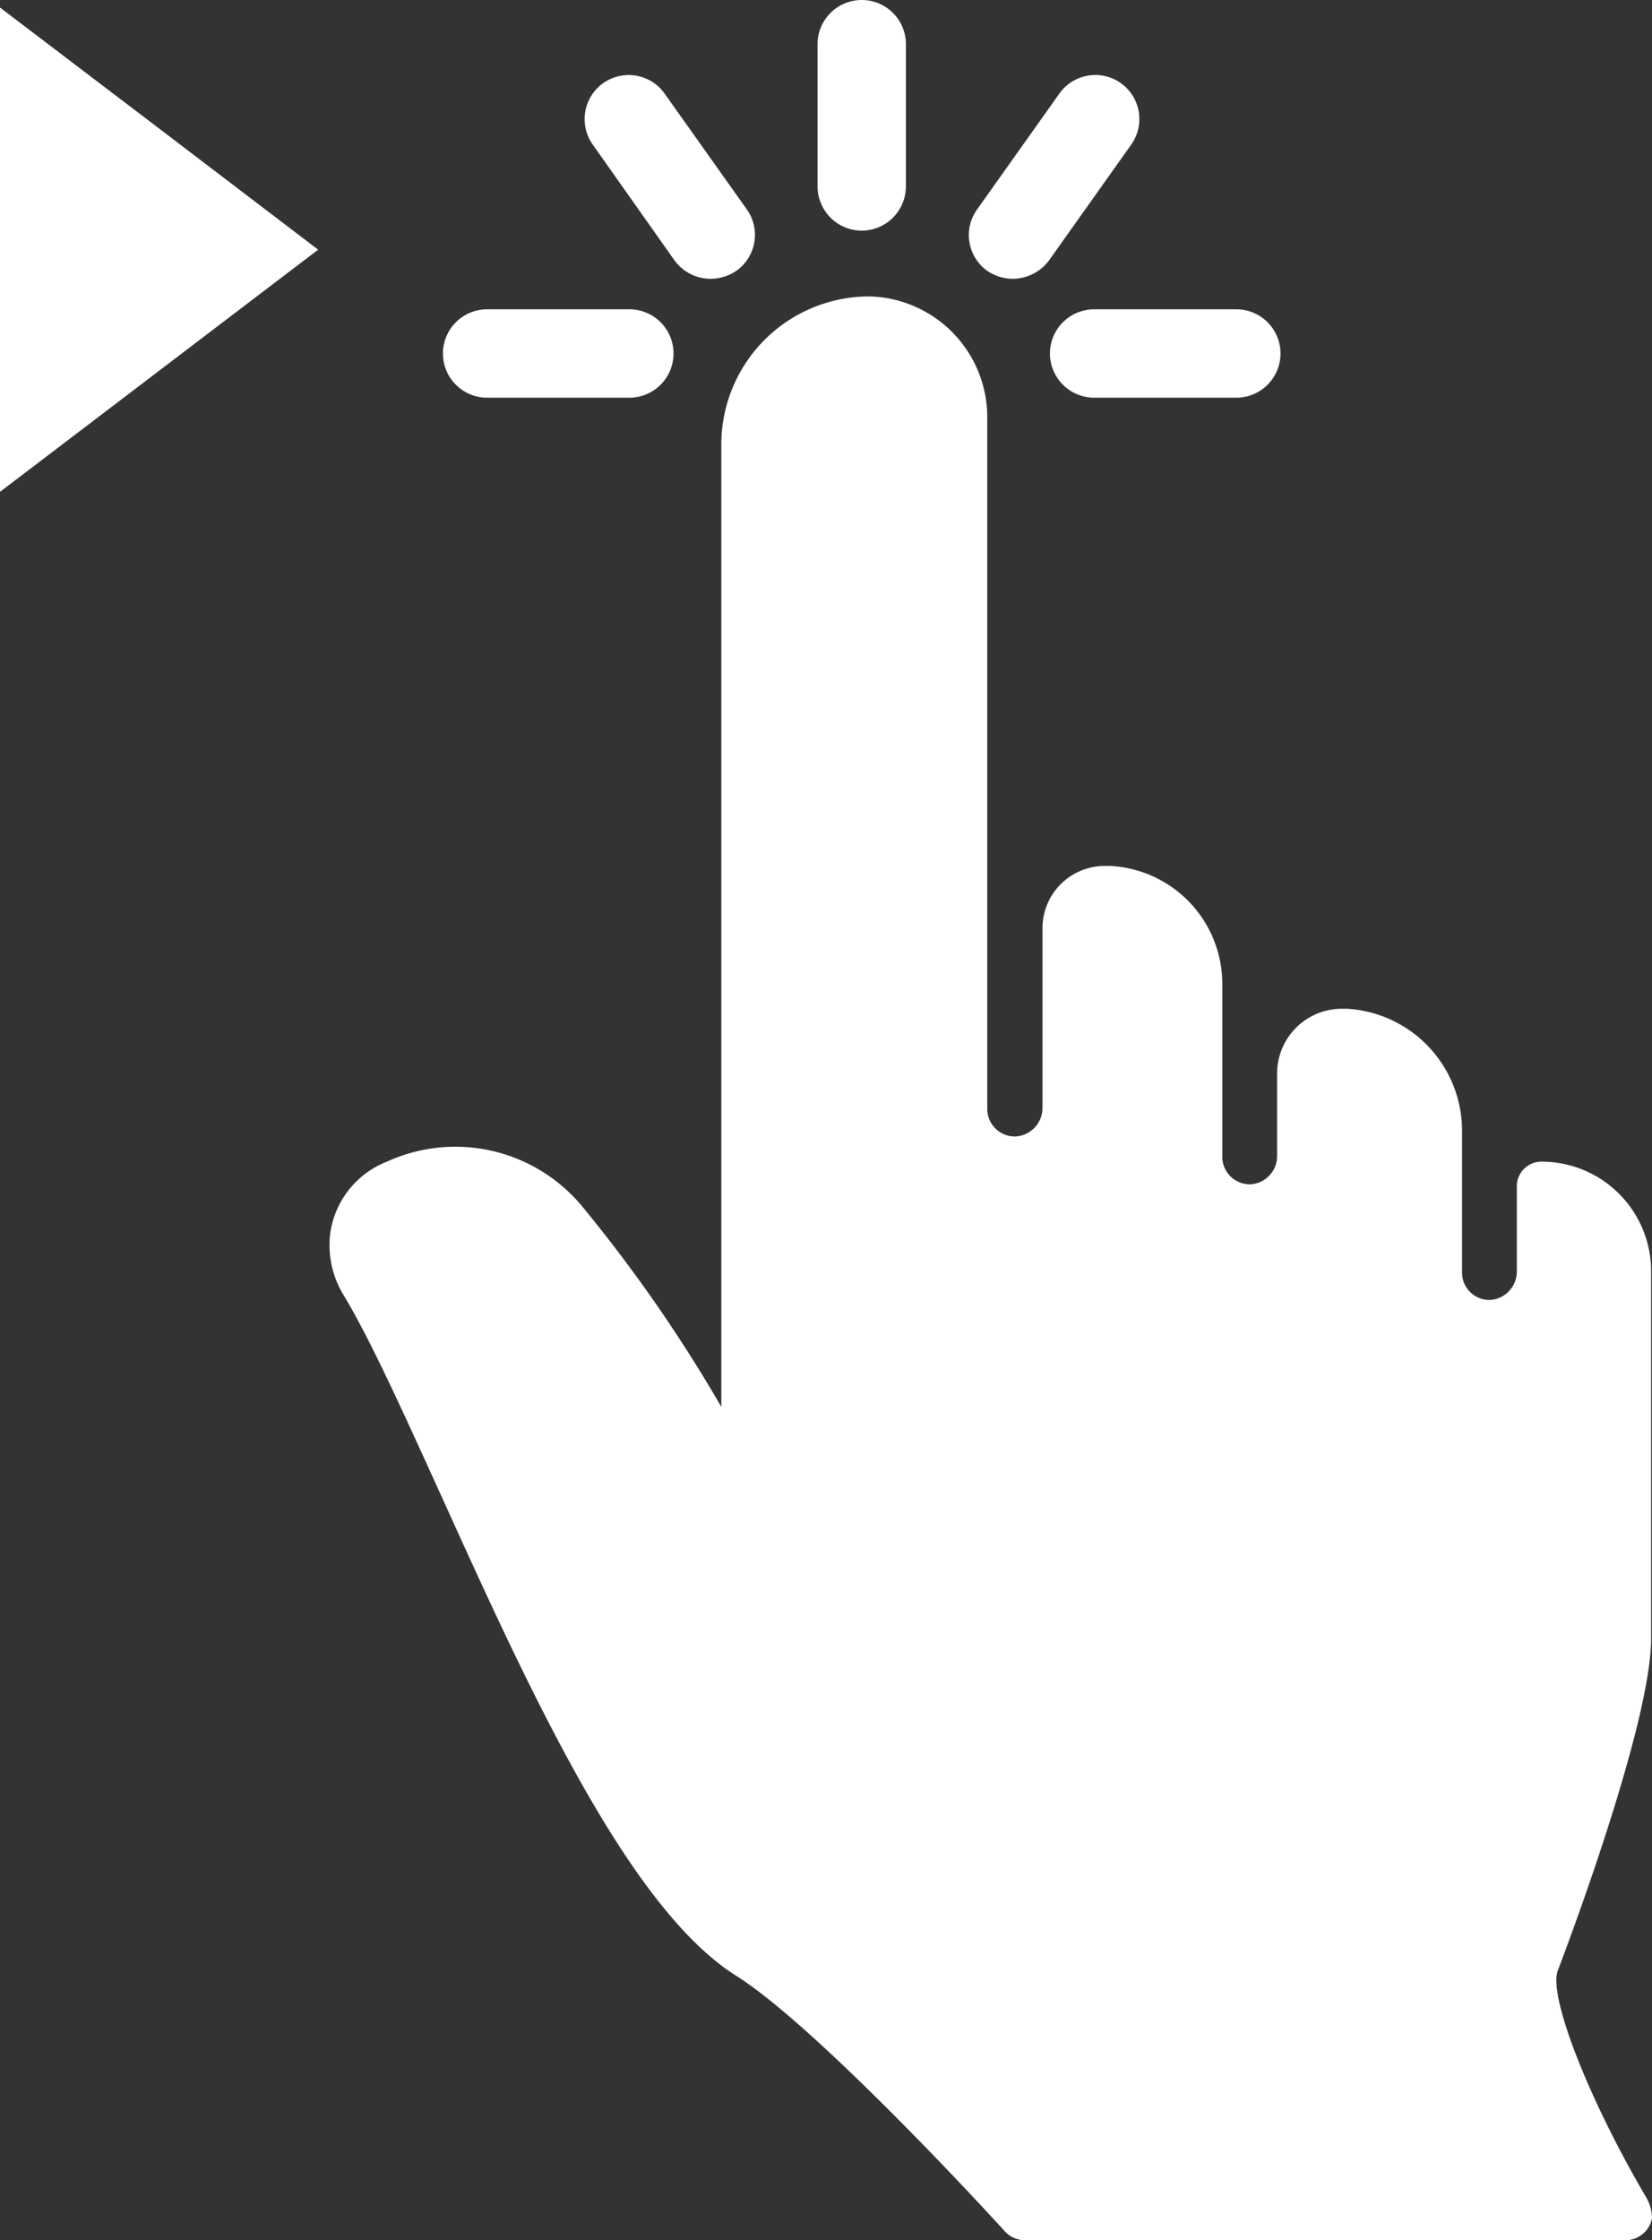 <svg xmlns="http://www.w3.org/2000/svg" width="50.779" height="68.843" viewBox="0 0 50.779 68.843">
  <rect x="0" y="0" width="50.779" height="68.843" fill="#333333" stroke="none"/>
  <g id="play-tap" transform="translate(-26.341 -37.838)">
    <g id="Grupo_1264" data-name="Grupo 1264" transform="translate(-70.128 35.338)">
      <path id="Trazado_9316" data-name="Trazado 9316" d="M218.458,9.588a1.362,1.362,0,0,0,1.358-1.358V3.858a1.358,1.358,0,1,0-2.716,0V8.23A1.362,1.362,0,0,0,218.458,9.588Z" transform="translate(-95.501)" fill="#fff"/>
      <path id="Trazado_9317" data-name="Trazado 9317" d="M251.9,25.485a1.415,1.415,0,0,0,.788.244,1.4,1.4,0,0,0,1.113-.57l2.526-3.558a1.354,1.354,0,0,0-2.213-1.562L251.585,23.6A1.351,1.351,0,0,0,251.9,25.485Z" transform="translate(-125.084 -14.661)" fill="#fff"/>
      <path id="Trazado_9318" data-name="Trazado 9318" d="M269.7,73.858a1.362,1.362,0,0,0,1.358,1.358h4.372a1.358,1.358,0,1,0,0-2.716h-4.372A1.362,1.362,0,0,0,269.7,73.858Z" transform="translate(-140.959 -60.495)" fill="#fff"/>
      <path id="Trazado_9319" data-name="Trazado 9319" d="M167.126,25.159a1.377,1.377,0,0,0,1.113.57,1.415,1.415,0,0,0,.788-.244,1.352,1.352,0,0,0,.326-1.887l-2.526-3.558a1.354,1.354,0,1,0-2.213,1.562Z" transform="translate(-49.927 -14.661)" fill="#fff"/>
      <path id="Trazado_9320" data-name="Trazado 9320" d="M133.658,75.216h4.372a1.358,1.358,0,0,0,0-2.716h-4.372a1.358,1.358,0,0,0,0,2.716Z" transform="translate(-22.216 -60.495)" fill="#fff"/>
      <path id="Trazado_9321" data-name="Trazado 9321" d="M147.085,128.041c-1.792-3.042-3.042-6.246-2.729-7.006.027-.068,2.838-7.387,2.865-10.157V99.554a3.367,3.367,0,0,0-3.367-3.367h-.014a.756.756,0,0,0-.747.76v2.607a.877.877,0,0,1-.815.883.841.841,0,0,1-.869-.828V95.25a3.754,3.754,0,0,0-3.53-3.761h-.2a1.991,1.991,0,0,0-1.955,2V96a.868.868,0,0,1-.815.883.847.847,0,0,1-.869-.815V90.755A3.631,3.631,0,0,0,130.6,87.1h-.2a1.913,1.913,0,0,0-1.887,1.942V94.53a.879.879,0,0,1-.828.883.847.847,0,0,1-.869-.815V73.334a3.716,3.716,0,0,0-3.558-3.734h-.19a4.548,4.548,0,0,0-4.427,4.576v29.547a45.745,45.745,0,0,0-4.291-6.178,5.06,5.06,0,0,0-5.988-1.358,2.781,2.781,0,0,0-1.738,2.173,2.929,2.929,0,0,0,.407,1.928c.842,1.4,1.887,3.72,3,6.165,2.689,5.934,5.744,12.655,9.057,14.746,2.593,1.629,8.215,7.794,8.269,7.862a.854.854,0,0,0,.625.272H146.42a.833.833,0,0,0,.828-.679A1.321,1.321,0,0,0,147.085,128.041Z" transform="translate(0 -57.989)" fill="#fff"/>
    </g>
    <g id="Grupo_1265" data-name="Grupo 1265" transform="translate(-4 18.186)">
      <path id="Trazado_9305" data-name="Trazado 9305" d="M40.12,27.325,35.23,31.046l-4.889,3.721V19.884L35.23,23.6Z" fill="#fff"/>
    </g>
  </g>
</svg>
